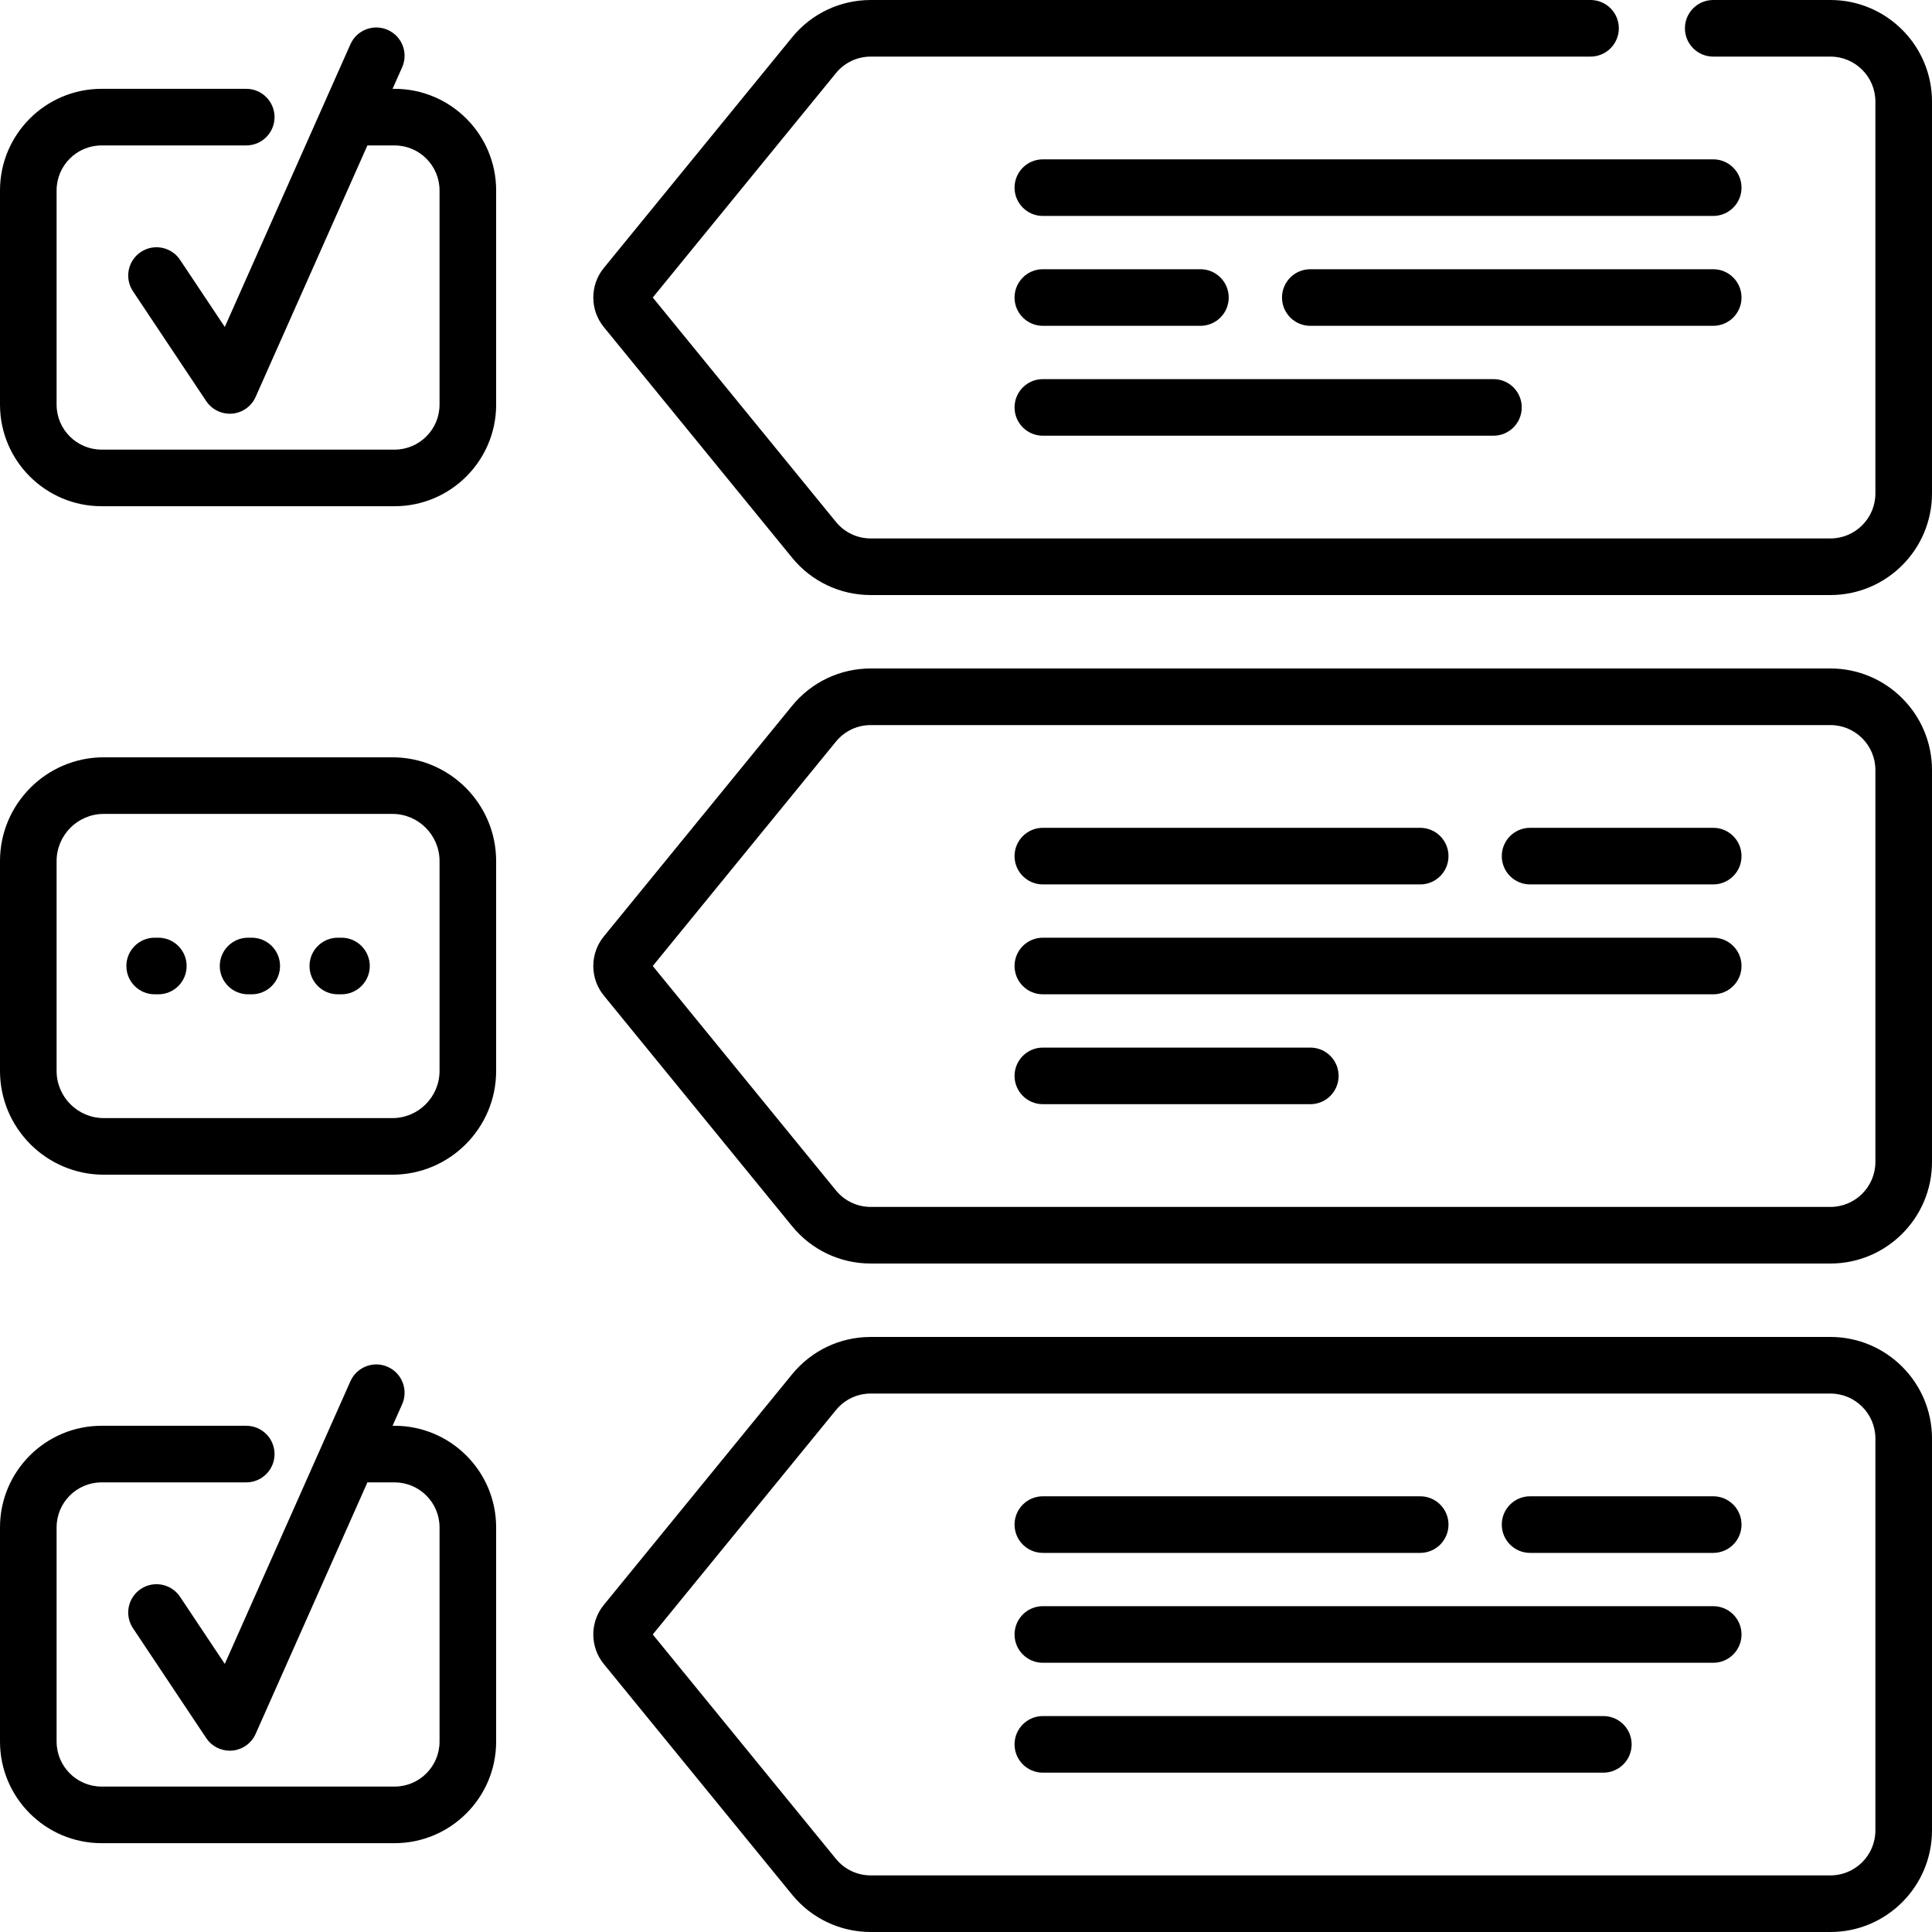<?xml version="1.0" encoding="iso-8859-1"?>
<!-- Generator: Adobe Illustrator 19.0.0, SVG Export Plug-In . SVG Version: 6.00 Build 0)  -->
<svg version="1.1" id="Capa_1" xmlns="http://www.w3.org/2000/svg" xmlns:xlink="http://www.w3.org/1999/xlink" x="0px" y="0px"
	 viewBox="0 0 512.001 512.001" style="enable-background:new 0 0 512.001 512.001;" xml:space="preserve">
<g>
	<g>
		<g>
			<path d="M103.984,200.694H27.5c-15.163,0-27.5,12.337-27.5,27.5v55.614c0,15.163,12.337,27.5,27.5,27.5h76.484
				c15.163,0,27.5-12.337,27.5-27.5v-55.614C131.484,213.031,119.148,200.694,103.984,200.694z M116.484,283.808
				c0,6.893-5.607,12.5-12.5,12.5H27.5c-6.893,0-12.5-5.607-12.5-12.5v-55.614c0-6.893,5.607-12.5,12.5-12.5h76.484
				c6.893,0,12.5,5.607,12.5,12.5V283.808z"/>
			<path d="M276.367,411.533h100c4.143,0,7.5-3.357,7.5-7.5s-3.357-7.5-7.5-7.5h-100c-4.143,0-7.5,3.357-7.5,7.5
				S272.226,411.533,276.367,411.533z"/>
			<path d="M104.57,23.541h-0.538l2.54-5.714c1.682-3.785-0.023-8.216-3.808-9.899c-3.783-1.682-8.216,0.022-9.899,3.808
				l-33.294,74.91L47.717,68.864c-2.296-3.446-6.954-4.377-10.4-2.08c-3.446,2.297-4.378,6.954-2.08,10.4l19.414,29.12
				c1.398,2.098,3.746,3.34,6.239,3.34c0.211,0,0.424-0.008,0.637-0.027c2.725-0.232,5.108-1.928,6.218-4.427l29.622-66.65
				l7.203,0.001c6.569,0,11.914,5.345,11.914,11.914v56.786c0,6.569-5.345,11.914-11.914,11.914l-77.656-0.001
				c-6.569,0-11.914-5.345-11.914-11.914V50.454c0-6.569,5.345-11.914,11.914-11.914h38.343c4.143,0,7.5-3.357,7.5-7.5
				s-3.357-7.5-7.5-7.5H26.914C12.073,23.54,0,35.613,0,50.454v56.786c0,14.841,12.073,26.914,26.914,26.914l77.656,0.001
				c14.841,0,26.914-12.073,26.914-26.914V50.455C131.484,35.614,119.411,23.541,104.57,23.541z"/>
			<path d="M454.023,425.654H276.367c-4.143,0-7.5,3.357-7.5,7.5s3.357,7.5,7.5,7.5h177.656c4.143,0,7.5-3.357,7.5-7.5
				S458.167,425.654,454.023,425.654z"/>
			<path d="M424.903,454.775H276.367c-4.143,0-7.5,3.357-7.5,7.5s3.357,7.5,7.5,7.5h148.535c4.143,0,7.5-3.357,7.5-7.5
				S429.046,454.775,424.903,454.775z"/>
			<path d="M104.571,377.848h-0.538l2.54-5.714c1.683-3.785-0.022-8.217-3.808-9.899c-3.783-1.683-8.217,0.022-9.899,3.808
				l-33.294,74.91l-11.854-17.782c-2.297-3.446-6.954-4.377-10.4-2.08c-3.446,2.298-4.378,6.954-2.08,10.4l19.414,29.121
				c1.398,2.098,3.746,3.34,6.239,3.34c0.211,0,0.424-0.009,0.637-0.027c2.725-0.231,5.107-1.928,6.218-4.427l29.631-66.67
				c0.133,0.007,0.264,0.02,0.398,0.02l6.796,0.001c6.569,0,11.914,5.345,11.914,11.914v56.786c0,6.569-5.345,11.914-11.914,11.914
				l-77.656-0.001c-6.569,0-11.914-5.345-11.914-11.914v-56.787c0-6.569,5.345-11.914,11.914-11.914h38.343
				c4.143,0,7.5-3.357,7.5-7.5s-3.357-7.5-7.5-7.5H26.914C12.073,377.847,0,389.92,0,404.761v56.786
				c0,14.841,12.073,26.914,26.914,26.914l77.656,0.001c14.841,0,26.914-12.073,26.914-26.914v-56.786
				C131.484,389.921,119.411,377.848,104.571,377.848z"/>
			<path d="M454.023,396.533h-48.535c-4.143,0-7.5,3.357-7.5,7.5s3.357,7.5,7.5,7.5h48.535c4.143,0,7.5-3.357,7.5-7.5
				S458.167,396.533,454.023,396.533z"/>
			<path d="M90.495,248.501h-0.971c-4.143,0-7.5,3.357-7.5,7.5s3.357,7.5,7.5,7.5h0.971c4.143,0,7.5-3.357,7.5-7.5
				S94.638,248.501,90.495,248.501z"/>
			<path d="M41.961,248.501H40.99c-4.143,0-7.5,3.357-7.5,7.5s3.357,7.5,7.5,7.5h0.971c4.143,0,7.5-3.357,7.5-7.5
				S46.104,248.501,41.961,248.501z"/>
			<path d="M66.714,248.501h-0.971c-4.143,0-7.5,3.357-7.5,7.5s3.357,7.5,7.5,7.5h0.971c4.143,0,7.5-3.357,7.5-7.5
				S70.855,248.501,66.714,248.501z"/>
			<path d="M276.367,115.469h119.414c4.143,0,7.5-3.357,7.5-7.5s-3.357-7.5-7.5-7.5H276.367c-4.143,0-7.5,3.357-7.5,7.5
				S272.226,115.469,276.367,115.469z"/>
			<path d="M454.023,219.38h-48.535c-4.143,0-7.5,3.357-7.5,7.5s3.357,7.5,7.5,7.5h48.535c4.143,0,7.5-3.357,7.5-7.5
				S458.167,219.38,454.023,219.38z"/>
			<path d="M454.023,42.227H276.367c-4.143,0-7.5,3.357-7.5,7.5s3.357,7.5,7.5,7.5h177.656c4.143,0,7.5-3.357,7.5-7.5
				S458.167,42.227,454.023,42.227z"/>
			<path d="M461.523,78.848c0-4.143-3.357-7.5-7.5-7.5H347.247c-4.143,0-7.5,3.357-7.5,7.5s3.357,7.5,7.5,7.5h106.777
				C458.167,86.348,461.523,82.99,461.523,78.848z"/>
			<path d="M485.086,0.001h-31.063c-4.143,0-7.5,3.357-7.5,7.5s3.357,7.5,7.5,7.5h31.063c6.569,0,11.914,5.345,11.914,11.914V130.78
				c0,6.569-5.345,11.914-11.914,11.914H230.763c-3.594,0-6.957-1.596-9.229-4.38l-48.545-59.467l48.546-59.468
				c2.271-2.783,5.635-4.379,9.229-4.379h190.743c4.143,0,7.5-3.357,7.5-7.5c0-4.143-3.357-7.5-7.5-7.5H230.763
				c-8.118,0-15.717,3.606-20.849,9.894l-49.912,61.141c-3.694,4.527-3.694,11.098,0.001,15.625l49.91,61.14
				c5.133,6.288,12.731,9.895,20.85,9.895h254.324c14.841,0,26.914-12.073,26.914-26.914V26.915
				C512,12.074,499.927,0.001,485.086,0.001z"/>
			<path d="M276.367,86.348h41.758c4.143,0,7.5-3.357,7.5-7.5s-3.357-7.5-7.5-7.5h-41.758c-4.143,0-7.5,3.357-7.5,7.5
				S272.226,86.348,276.367,86.348z"/>
			<path d="M485.086,177.152H230.762c-8.119,0-15.717,3.607-20.849,9.894l-49.912,61.141c-3.694,4.527-3.694,11.098,0.001,15.625
				l49.91,61.14c5.133,6.289,12.732,9.895,20.85,9.895h254.324c14.841,0,26.914-12.073,26.914-26.914V204.068
				C512,189.228,499.927,177.154,485.086,177.152z M497,204.068v103.866c0,6.569-5.345,11.914-11.914,11.914H230.761
				c-3.593,0-6.957-1.596-9.229-4.38l-48.545-59.467l48.545-59.467l0.001-0.001c2.272-2.783,5.635-4.379,9.229-4.379h254.324
				C491.656,192.154,497,197.499,497,204.068L497,204.068z"/>
			<path d="M276.367,234.38h100c4.143,0,7.5-3.357,7.5-7.5s-3.357-7.5-7.5-7.5h-100c-4.143,0-7.5,3.357-7.5,7.5
				S272.226,234.38,276.367,234.38z"/>
			<path d="M454.023,248.501H276.367c-4.143,0-7.5,3.357-7.5,7.5s3.357,7.5,7.5,7.5h177.656c4.143,0,7.5-3.357,7.5-7.5
				S458.167,248.501,454.023,248.501z"/>
			<path d="M485.086,354.306H230.762c-8.119,0-15.717,3.607-20.849,9.894l-49.912,61.141c-3.694,4.527-3.694,11.098,0.001,15.625
				l49.91,61.14c5.133,6.289,12.732,9.895,20.85,9.895h254.324c14.841,0,26.914-12.073,26.914-26.914V381.222
				C512,366.381,499.927,354.308,485.086,354.306z M497,381.222v103.866c0,6.569-5.345,11.914-11.914,11.914H230.761
				c-3.593,0-6.957-1.596-9.229-4.38l-48.545-59.467l48.545-59.467l0.001-0.001c2.272-2.783,5.635-4.379,9.229-4.379h254.324
				C491.656,369.308,497,374.653,497,381.222L497,381.222z"/>
			<path d="M347.247,277.622h-70.879c-4.143,0-7.5,3.357-7.5,7.5s3.357,7.5,7.5,7.5h70.879c4.143,0,7.5-3.357,7.5-7.5
				S351.39,277.622,347.247,277.622z"/>
		</g>
	</g>
</g>
<g>
</g>
<g>
</g>
<g>
</g>
<g>
</g>
<g>
</g>
<g>
</g>
<g>
</g>
<g>
</g>
<g>
</g>
<g>
</g>
<g>
</g>
<g>
</g>
<g>
</g>
<g>
</g>
<g>
</g>
</svg>
